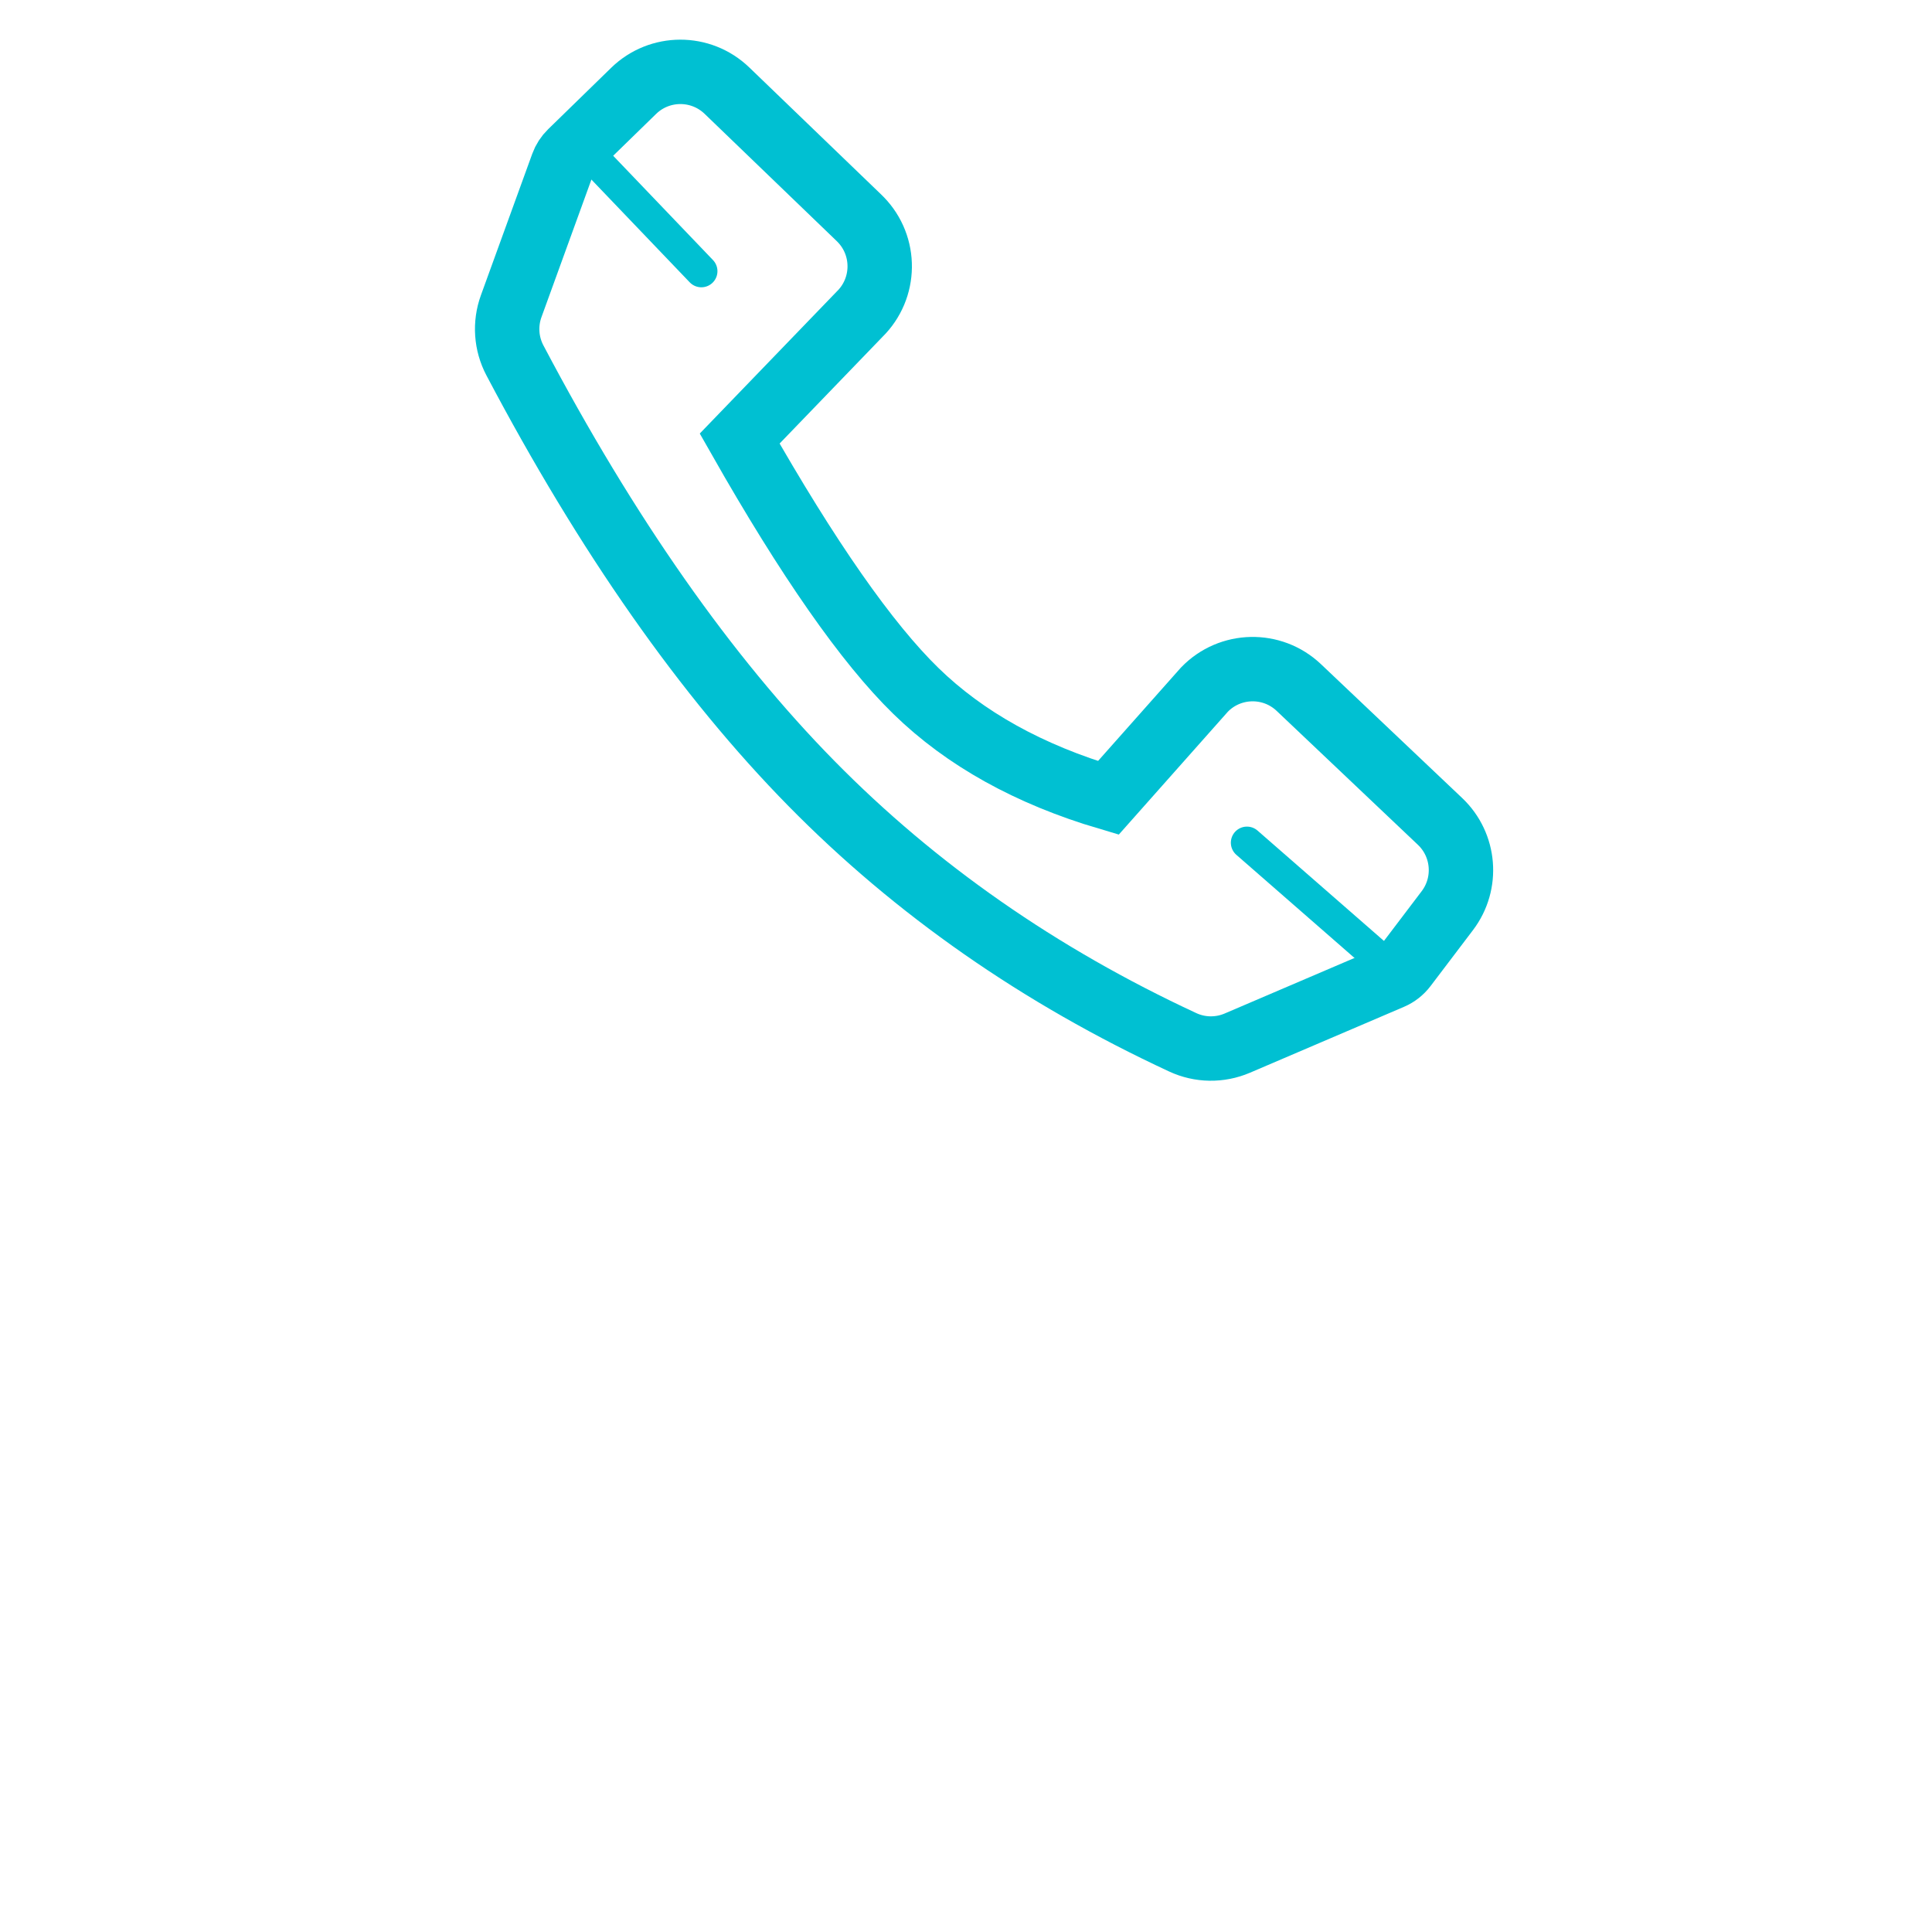 <?xml version="1.0" encoding="UTF-8"?>
<svg width="60px" height="60px" viewBox="0 0 60 60" version="1.1" xmlns="http://www.w3.org/2000/svg" xmlns:xlink="http://www.w3.org/1999/xlink">
    <title>Slice Copy 13</title>
    <g id="prototipo" stroke="none" stroke-width="1" fill="none" fill-rule="evenodd">
        <g id="Group-42" transform="translate(15, 1.732)" stroke="#00C0D2">
            <g id="icone_fibra_fixo_menu" stroke-width="2">
                <path d="M2.469,3.387 L0.875,7.778 C0.675,8.33 0.717,8.941 0.991,9.46 C3.855,14.891 6.926,19.272 10.204,22.604 C13.44,25.894 17.282,28.572 21.729,30.637 C22.265,30.887 22.882,30.896 23.426,30.663 L28.21,28.616 C28.376,28.545 28.521,28.431 28.63,28.287 L29.949,26.548 C30.59,25.702 30.492,24.508 29.722,23.778 L25.336,19.62 C24.507,18.834 23.201,18.862 22.406,19.683 L19.42,23.047 C16.96,22.319 14.968,21.212 13.445,19.727 C11.921,18.242 10.096,15.629 7.971,11.888 L11.692,8.03 C12.515,7.226 12.532,5.908 11.728,5.084 C11.713,5.068 11.698,5.053 11.682,5.038 L7.576,1.083 C6.765,0.302 5.482,0.306 4.677,1.091 L2.721,2.997 C2.609,3.106 2.522,3.24 2.469,3.387 Z" id="Path-2"></path>
            </g>
            <line x1="3.25" y1="3" x2="6.781" y2="6.69" id="Line-5" stroke-linecap="round"></line>
            <line x1="23.725" y1="24.439" x2="27.965" y2="28.14" id="Line-5-Copy" stroke-linecap="round"></line>
        </g>
    </g>
</svg>